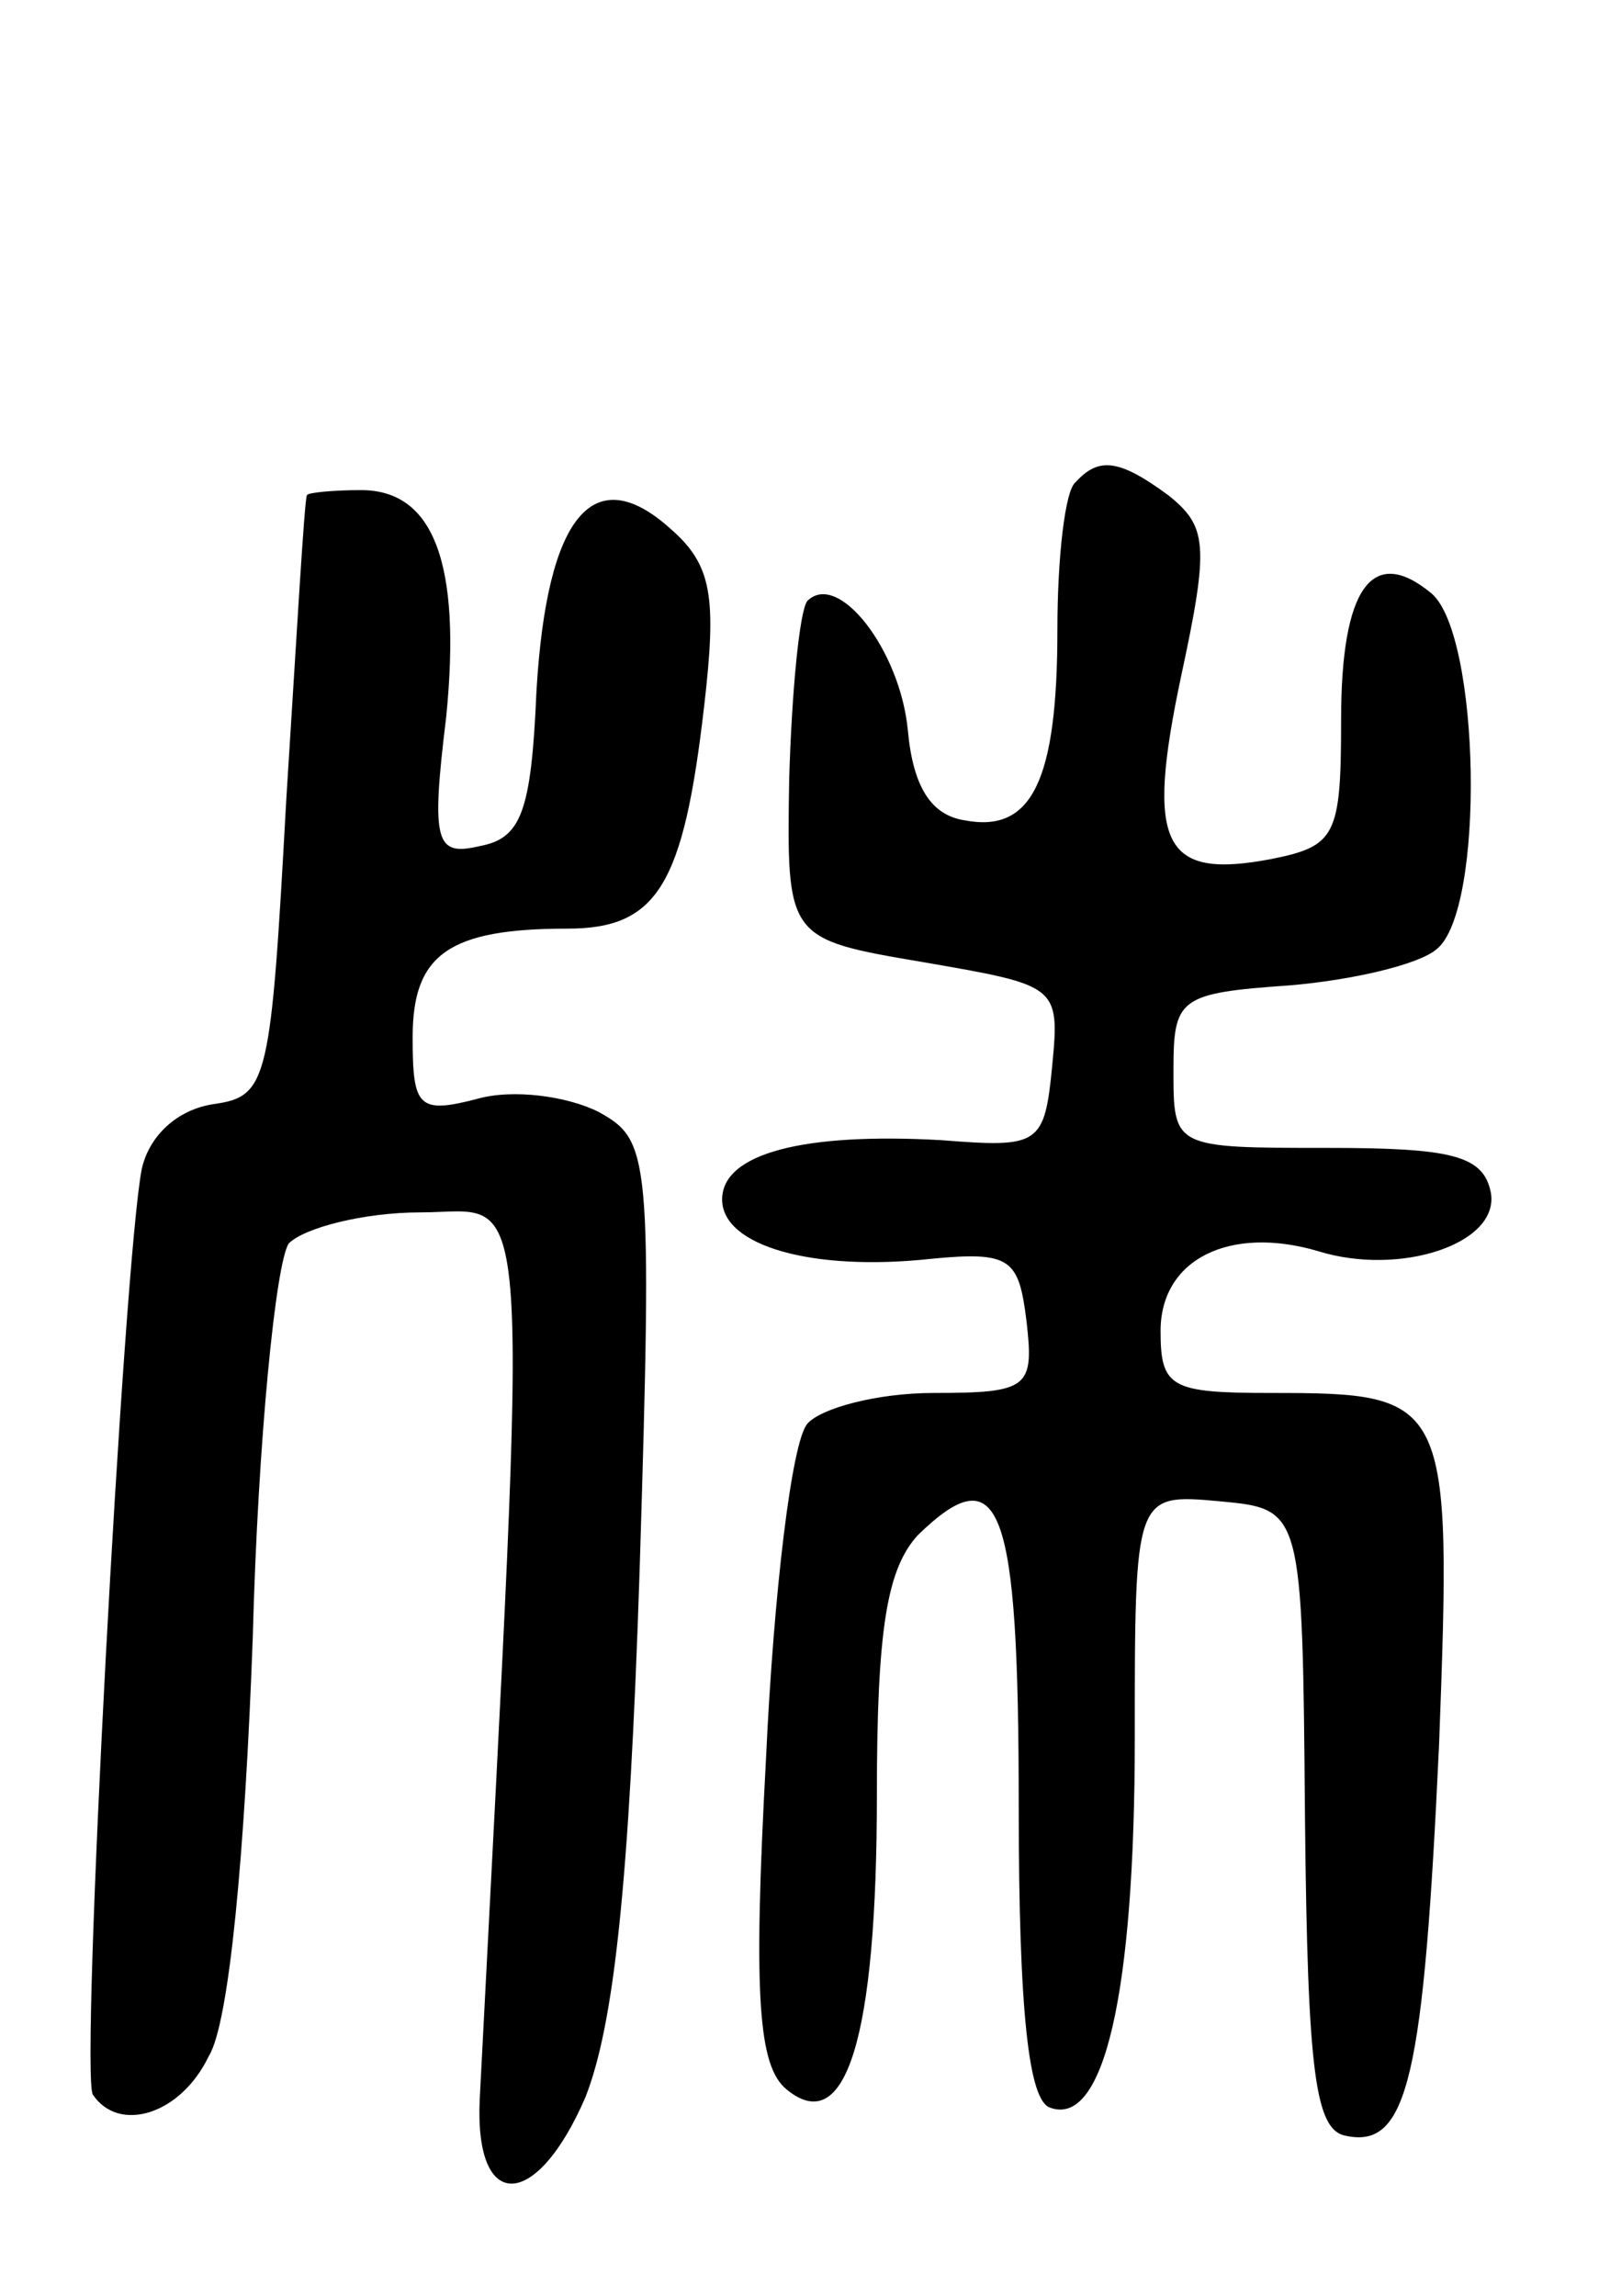 <svg version="1.0" xmlns="http://www.w3.org/2000/svg"
 width="62pt" height="89pt" viewBox="0 0 62 89"
 preserveAspectRatio="xMidYMid meet">
<g transform="translate(0,89) scale(0.1,-0.1)"
fill="#000000" stroke="none">
<path d="M417 703 c-4 -3 -7 -29 -7 -57 0 -59 -10 -79 -36 -74 -13 2 -20 13
-22 35 -3 31 -27 62 -39 50 -3 -4 -6 -35 -7 -69 -1 -62 -1 -62 52 -71 52 -9
53 -9 50 -40 -3 -31 -5 -32 -43 -29 -53 3 -85 -5 -85 -23 0 -18 35 -28 81 -23
31 3 34 0 37 -24 3 -26 1 -28 -36 -28 -22 0 -44 -6 -49 -12 -6 -7 -13 -65 -16
-130 -5 -92 -3 -119 8 -128 23 -19 35 20 35 114 0 65 4 88 16 101 32 31 39 12
39 -105 0 -81 4 -114 12 -117 21 -8 33 44 33 143 0 95 0 95 33 92 32 -3 32 -3
33 -123 1 -99 4 -121 16 -123 24 -5 30 23 36 152 5 134 4 136 -65 136 -39 0
-43 2 -43 24 0 28 27 41 61 31 32 -10 71 3 67 23 -3 14 -15 17 -63 17 -60 0
-60 0 -60 30 0 28 2 30 45 33 24 2 50 8 57 14 19 15 17 122 -2 138 -23 19 -35
2 -35 -49 0 -45 -2 -49 -27 -54 -42 -8 -49 5 -35 71 11 51 10 58 -5 70 -19 14
-27 15 -36 5z"/>
<path d="M119 698 c-1 -2 -4 -55 -8 -118 -6 -109 -7 -115 -28 -118 -14 -2 -25
-12 -28 -25 -7 -35 -24 -351 -19 -359 10 -15 34 -8 45 15 8 13 14 80 17 162 2
77 9 146 14 153 6 6 29 12 51 12 44 0 42 26 23 -344 -2 -44 22 -43 41 1 11 28
17 82 21 204 5 162 4 167 -16 178 -12 6 -33 9 -47 5 -23 -6 -25 -3 -25 24 0
32 14 42 60 42 35 0 45 17 53 86 5 43 3 55 -13 69 -30 27 -48 5 -52 -63 -2
-47 -6 -57 -22 -60 -17 -4 -19 1 -13 50 6 60 -5 88 -33 88 -11 0 -21 -1 -21
-2z"/>
</g>
</svg>
